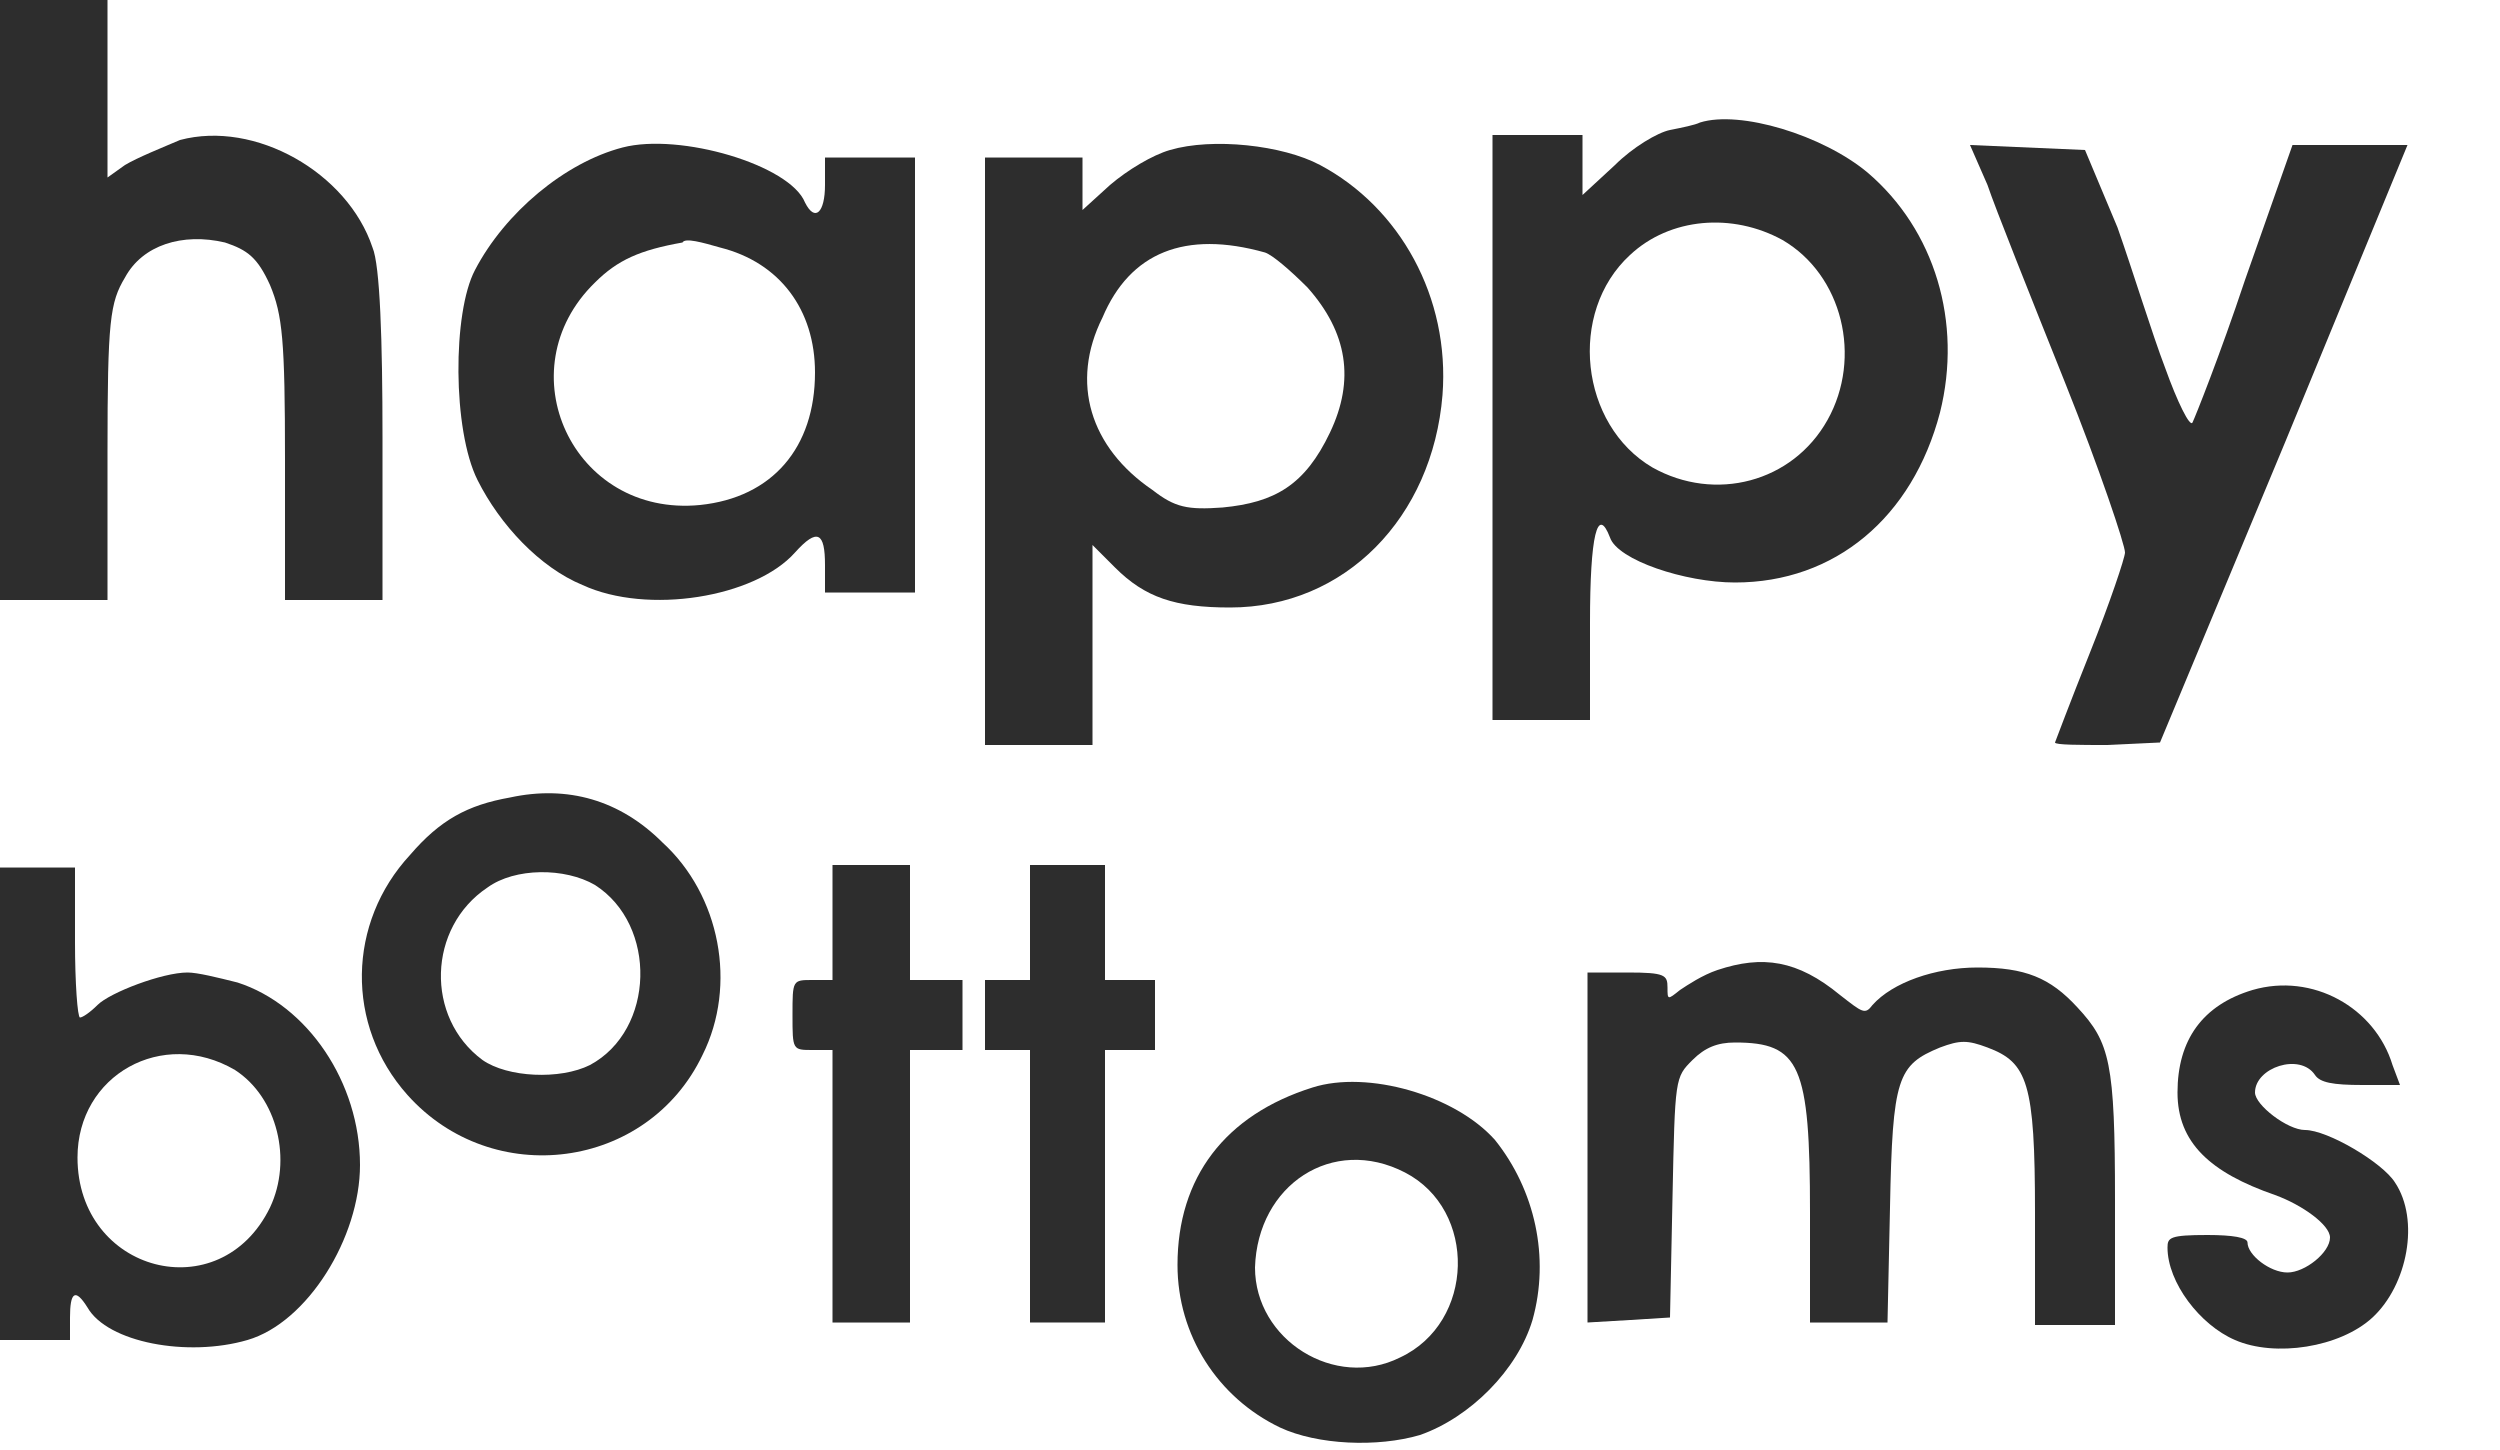 <?xml version="1.0" encoding="utf-8"?>
<!-- Generator: Adobe Illustrator 27.0.0, SVG Export Plug-In . SVG Version: 6.00 Build 0)  -->
<svg version="1.1" id="Layer_1" xmlns="http://www.w3.org/2000/svg" xmlns:xlink="http://www.w3.org/1999/xlink" x="0px" y="0px"
	 viewBox="0 0 100 58" style="enable-background:new 0 0 100 58;" xml:space="preserve">
<style type="text/css">
	.st0{fill:#2D2D2D;}
</style>
<g id="Website">
	<g id="DesignSample-Copy" transform="translate(-373, -2939)">
		<g id="Group-23-Copy" transform="translate(373, 2939)">
			<path id="Shape" class="st0" d="M20.4,31.9c-1.7,0.3-2.8,0.9-4,2.3c-2.5,2.7-2.6,6.8-0.1,9.6c3.4,3.8,9.6,3,11.8-1.6
				c1.4-2.8,0.7-6.4-1.6-8.5C24.8,32,22.7,31.4,20.4,31.9z M23.8,35.4c2.5,1.6,2.4,5.8-0.2,7.2c-1.2,0.6-3.3,0.5-4.3-0.2
				c-2.3-1.7-2.2-5.3,0.2-6.9C20.6,34.7,22.6,34.7,23.8,35.4z"/>
			<path id="Path" class="st0" d="M0,12v12h4.3v-5.9c0-5.3,0.1-6,0.7-7C5.7,9.8,7.3,9.3,9,9.7c0.9,0.3,1.3,0.6,1.8,1.7
				c0.5,1.2,0.6,2.2,0.6,7V24h3.9v-6.5c0-3.9-0.1-6.9-0.4-7.6c-1-3-4.7-5.1-7.7-4.3C6.5,5.9,5.5,6.3,5,6.6L4.3,7.1V0H0V12z"/>
			<path id="Shape_00000168100798117878141660000003336464355846160806_" class="st0" d="M0,44.1v9.5h2.8v-0.9c0-1,0.2-1.2,0.7-0.4
				c0.8,1.4,4,2,6.4,1.3c2.4-0.7,4.5-4.1,4.5-7c0-3.3-2.1-6.4-4.9-7.3c-0.8-0.2-1.6-0.4-2-0.4c-1,0-3.1,0.8-3.6,1.3
				c-0.3,0.3-0.6,0.5-0.7,0.5c-0.1,0-0.2-1.4-0.2-3v-3H0V44.1L0,44.1z M9.4,42.8c1.7,1.1,2.3,3.6,1.4,5.5c-2,4.1-7.7,2.6-7.7-2
				C3.1,43,6.5,41.1,9.4,42.8L9.4,42.8z"/>
			<path id="Path_00000061473680143848995370000010092140321942117813_" class="st0" d="M33.3,36.9v2.3h-0.8c-0.8,0-0.8,0-0.8,1.4
				s0,1.4,0.8,1.4h0.8v10.9h3.1V42h2.1v-2.8h-2.1v-4.6h-3.1V36.9z"/>
			<polygon id="Path_00000158030188071281532530000017796202519960967868_" class="st0" points="41.2,36.9 41.2,39.2 39.4,39.2 
				39.4,42 41.2,42 41.2,52.9 44.2,52.9 44.2,42 46.2,42 46.2,39.2 44.2,39.2 44.2,34.6 41.2,34.6 			"/>
			<path id="Shape_00000140701818870902644830000001907422205446389435_" class="st0" d="M24.9,5.9c-2.3,0.6-4.7,2.6-5.9,4.9
				c-0.9,1.7-0.9,6.4,0.1,8.4c0.9,1.8,2.5,3.5,4.2,4.2c2.6,1.2,6.9,0.5,8.5-1.3c0.9-1,1.2-0.8,1.2,0.5v1.1h3.6V6.3h-3.6v1.1
				c0,1.1-0.4,1.5-0.8,0.7C31.6,6.6,27.2,5.3,24.9,5.9L24.9,5.9z M28.8,9.9c2.4,0.6,3.8,2.5,3.8,5c0,3-1.7,5-4.6,5.3
				c-5.1,0.5-7.8-5.4-4.2-8.9c0.9-0.9,1.8-1.3,3.5-1.6C27.4,9.5,28.1,9.7,28.8,9.9L28.8,9.9z"/>
			<path id="Shape_00000143618320267757797730000002658679969096421307_" class="st0" d="M46.8,6c-0.7,0.2-1.7,0.8-2.4,1.4l-1.1,1
				V6.3h-3.9v23.5h4.3v-8l0.9,0.9c1.2,1.2,2.4,1.6,4.6,1.6c4.6,0,8.1-3.6,8.5-8.5c0.3-3.9-1.7-7.5-4.9-9.2C51.3,5.8,48.5,5.5,46.8,6
				L46.8,6z M50.6,10.1c0.3,0.1,1,0.7,1.7,1.4c1.6,1.8,1.9,3.7,0.9,5.8s-2.2,2.8-4.3,3c-1.4,0.1-1.9,0-2.8-0.7
				c-2.5-1.7-3.3-4.3-2-6.9C45.2,10.1,47.4,9.2,50.6,10.1L50.6,10.1z"/>
			<path id="Shape_00000108274311990040677820000004004148396174811578_" class="st0" d="M68,4.9c-0.2,0.1-0.7,0.2-1.2,0.3
				c-0.5,0.1-1.5,0.7-2.2,1.4l-1.3,1.2V5.4h-3.6v23.4h3.9v-3.9c0-3.5,0.3-4.7,0.8-3.4c0.3,0.9,3,1.8,5,1.8c4,0,7.1-2.6,8.2-6.8
				c0.9-3.6-0.2-7.3-2.9-9.6C72.9,5.4,69.6,4.4,68,4.9L68,4.9z M71.3,9.6c2.4,1.4,3.2,4.7,1.8,7.2c-1.4,2.5-4.5,3.3-7,1.9
				c-2.9-1.7-3.4-6.2-0.9-8.5C66.8,8.7,69.3,8.5,71.3,9.6L71.3,9.6z"/>
			<path id="Path_00000070121014082942717980000018187446682542748816_" class="st0" d="M68.7,38.8c-0.6,0.2-1.2,0.6-1.5,0.8
				c-0.5,0.4-0.5,0.4-0.5-0.1s-0.1-0.6-1.6-0.6h-1.6v14l1.7-0.1l1.6-0.1l0.1-4.8c0.1-4.8,0.1-4.8,0.8-5.5c0.5-0.5,1-0.7,1.7-0.7
				c2.6,0,3,0.9,3,6.8v4.4h3.1l0.1-4.6c0.1-5.2,0.3-5.7,2-6.4c0.8-0.3,1.1-0.3,1.9,0c1.6,0.6,1.9,1.4,1.9,6.6v4.5h3.2v-5
				c0-5.5-0.2-6.3-1.5-7.7c-1.1-1.2-2.1-1.6-4-1.6c-1.7,0-3.4,0.6-4.2,1.5c-0.3,0.4-0.4,0.3-1.3-0.4C71.9,38.4,70.5,38.2,68.7,38.8
				L68.7,38.8z"/>
			<path id="Path_00000093151841458787735160000011251299462747090587_" class="st0" d="M90.1,39.6c-2,0.6-3,2-3,4.1
				c0,2,1.3,3.2,3.9,4.1c1.1,0.4,2.2,1.2,2.2,1.7c0,0.6-1,1.4-1.7,1.4c-0.7,0-1.6-0.7-1.6-1.2c0-0.2-0.6-0.3-1.6-0.3
				c-1.5,0-1.6,0.1-1.6,0.5c0,1.4,1.3,3.1,2.7,3.7c1.6,0.7,4.2,0.3,5.5-0.9c1.4-1.3,1.9-3.9,0.9-5.4c-0.5-0.8-2.7-2.1-3.6-2.1
				c-0.7,0-2-1-2-1.5c0-1,1.8-1.6,2.4-0.7c0.2,0.3,0.7,0.4,1.9,0.4h1.5l-0.3-0.8C95,40.3,92.5,38.9,90.1,39.6L90.1,39.6z"/>
			<path id="Path_00000038390717724727677640000013585974397312783506_" class="st0" d="M79.5,7.4c0.3,0.9,1.7,4.4,3.1,7.9
				c1.4,3.5,2.4,6.5,2.4,6.8c0,0.2-0.6,2-1.4,4s-1.4,3.6-1.4,3.6c0,0.1,1,0.1,2.1,0.1l2.1-0.1l5-12l4.9-11.9h-4.6l-1.9,5.4
				c-1,3-2,5.5-2.1,5.7c-0.1,0.2-0.6-0.8-1.1-2.2c-0.5-1.3-1.3-3.9-1.9-5.6L83.4,6l-2.3-0.1l-2.3-0.1L79.5,7.4L79.5,7.4z"/>
			<path id="Shape_00000156561586184500225230000015601901687820366268_" class="st0" d="M52.5,43.5c-3.5,1.1-5.4,3.6-5.4,7.1
				c0,2.8,1.6,5.3,4.1,6.5c1.5,0.7,3.9,0.8,5.6,0.3c2-0.7,3.9-2.6,4.5-4.6c0.7-2.5,0.1-5.2-1.5-7.2C58.2,43.8,54.7,42.8,52.5,43.5z
				 M56.2,46.9c2.9,1.5,2.8,6-0.2,7.4c-2.6,1.3-5.8-0.7-5.8-3.6C50.3,47.4,53.3,45.4,56.2,46.9L56.2,46.9z"/>
		</g>
	</g>
</g>
</svg>

